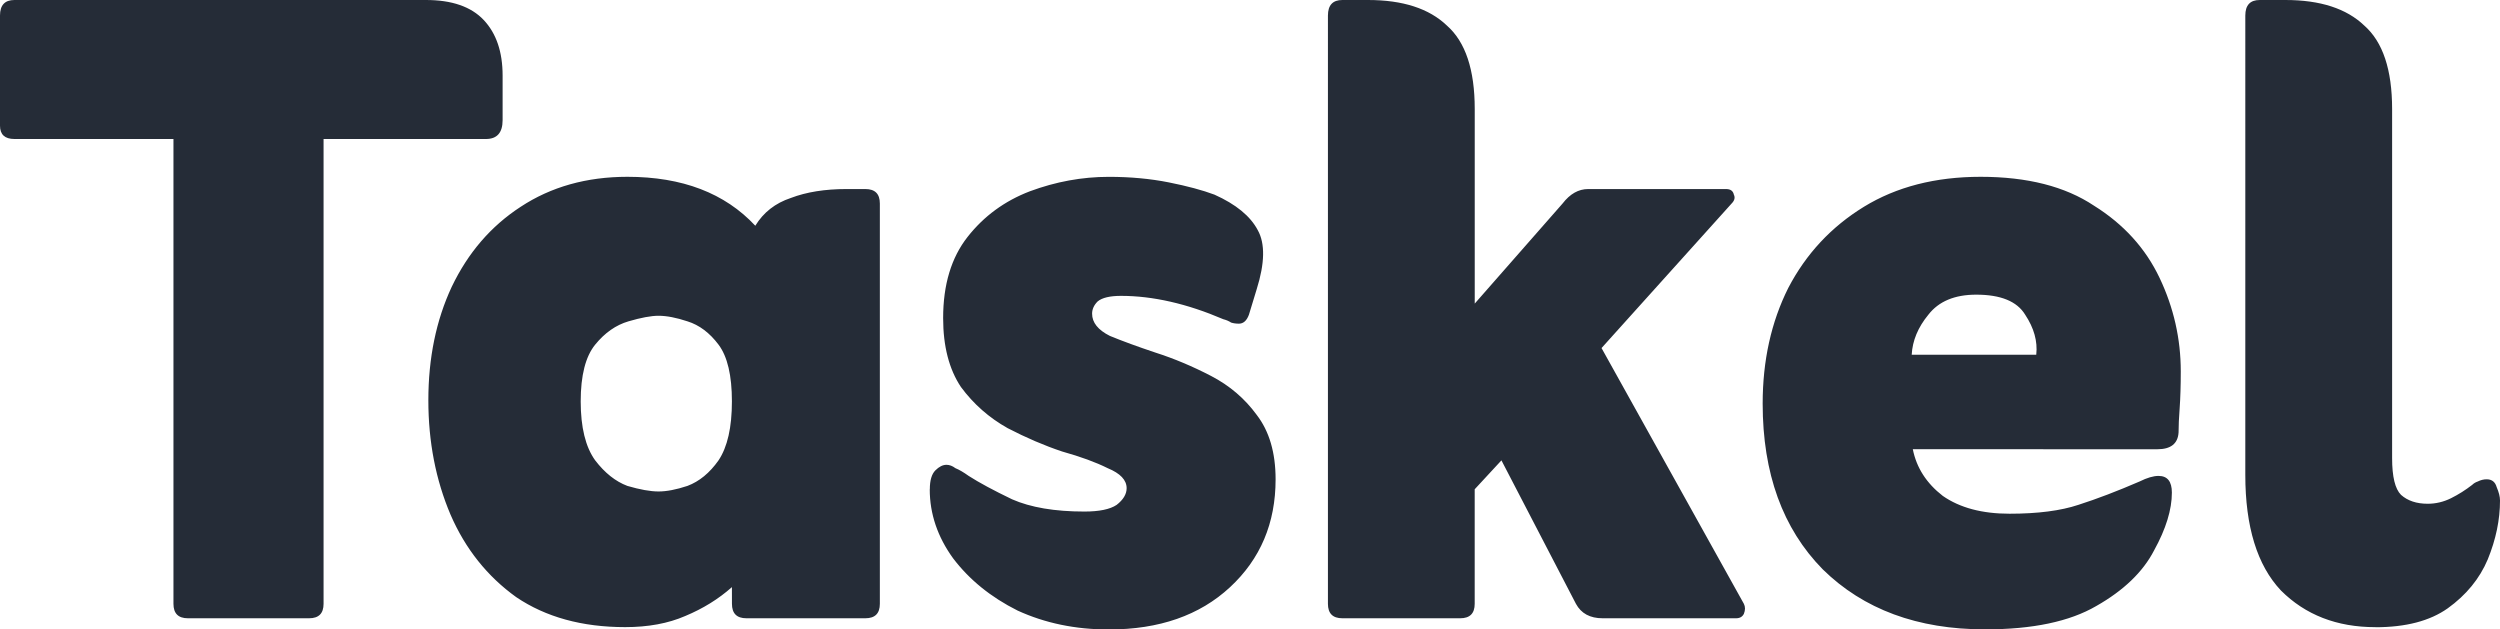 <?xml version="1.0" encoding="UTF-8" standalone="no"?>
<!-- Created with Inkscape (http://www.inkscape.org/) -->

<svg
   width="72.481mm"
   height="18.247mm"
   viewBox="0 0 72.481 18.247"
   version="1.1"
   id="svg1"
   xml:space="preserve"
   inkscape:version="1.4.2 (f4327f4, 2025-05-13)"
   sodipodi:docname="Taskel_logo.svg"
   xmlns:inkscape="http://www.inkscape.org/namespaces/inkscape"
   xmlns:sodipodi="http://sodipodi.sourceforge.net/DTD/sodipodi-0.dtd"
   xmlns="http://www.w3.org/2000/svg"
   xmlns:svg="http://www.w3.org/2000/svg"><sodipodi:namedview
     id="namedview1"
     pagecolor="#ffffff"
     bordercolor="#eeeeee"
     borderopacity="1"
     inkscape:showpageshadow="0"
     inkscape:pageopacity="0"
     inkscape:pagecheckerboard="0"
     inkscape:deskcolor="#c0c0c0"
     inkscape:document-units="mm"
     showguides="false"
     inkscape:zoom="0.69219276"
     inkscape:cx="486.13626"
     inkscape:cy="600.26632"
     inkscape:window-width="2560"
     inkscape:window-height="991"
     inkscape:window-x="-9"
     inkscape:window-y="-9"
     inkscape:window-maximized="1"
     inkscape:current-layer="layer1"><sodipodi:guide
       position="27.258,63.688"
       orientation="0,-1"
       id="guide1"
       inkscape:locked="false" /><sodipodi:guide
       position="10.057,22.788"
       orientation="0,-1"
       id="guide2"
       inkscape:locked="false" /><sodipodi:guide
       position="15.791,52.985"
       orientation="1,0"
       id="guide3"
       inkscape:locked="false" /><sodipodi:guide
       position="56.69,43.238"
       orientation="1,0"
       id="guide4"
       inkscape:locked="false" /><sodipodi:guide
       position="-8.291,50.055"
       orientation="0,-1"
       id="guide5"
       inkscape:locked="false" /><sodipodi:guide
       position="-5.997,36.421"
       orientation="0,-1"
       id="guide6"
       inkscape:locked="false" /><sodipodi:guide
       position="29.435,68.545"
       orientation="1,0"
       id="guide7"
       inkscape:locked="false" /><sodipodi:guide
       position="43.062,68.545"
       orientation="1,0"
       id="guide8"
       inkscape:locked="false" /><sodipodi:guide
       position="20.664,77.321"
       orientation="0,-1"
       id="guide9"
       inkscape:locked="false" /><sodipodi:guide
       position="20.664,68.233"
       orientation="0,-1"
       id="guide10"
       inkscape:locked="false" /><sodipodi:guide
       position="22.671,72.777"
       orientation="0,-1"
       id="guide11"
       inkscape:locked="false" /><sodipodi:guide
       position="9.006,59.144"
       orientation="0,-1"
       id="guide12"
       inkscape:locked="false" /><sodipodi:guide
       position="9.006,54.599"
       orientation="0,-1"
       id="guide13"
       inkscape:locked="false" /><sodipodi:guide
       position="20.339,80.316"
       orientation="1,0"
       id="guide14"
       inkscape:locked="false" /><sodipodi:guide
       position="24.887,82.577"
       orientation="1,0"
       id="guide15"
       inkscape:locked="false" /><sodipodi:guide
       position="52.142,82.386"
       orientation="1,0"
       id="guide16"
       inkscape:locked="false" /><sodipodi:guide
       position="47.594,82.386"
       orientation="1,0"
       id="guide17"
       inkscape:locked="false" /><sodipodi:guide
       position="26.403,82.577"
       orientation="1,0"
       id="guide18"
       inkscape:locked="false" /><sodipodi:guide
       position="27.919,82.577"
       orientation="1,0"
       id="guide19"
       inkscape:locked="false" /><sodipodi:guide
       position="7.62,66.718"
       orientation="0,-1"
       id="guide22"
       inkscape:locked="false" /><sodipodi:guide
       position="7.907,65.203"
       orientation="0,-1"
       id="guide23"
       inkscape:locked="false" /><sodipodi:guide
       position="8.05,27.333"
       orientation="0,-1"
       id="guide24"
       inkscape:locked="false" /><sodipodi:guide
       position="8.05,31.877"
       orientation="0,-1"
       id="guide25"
       inkscape:locked="false" /><sodipodi:guide
       position="9.655,62.173"
       orientation="0,-1"
       id="guide26"
       inkscape:locked="false" /><sodipodi:guide
       position="-3.99,33.392"
       orientation="0,-1"
       id="guide27"
       inkscape:locked="false" /><sodipodi:guide
       position="3.654,53.084"
       orientation="0,-1"
       id="guide28"
       inkscape:locked="false" /><sodipodi:guide
       position="-6.284,9.155"
       orientation="0,-1"
       id="guide29"
       inkscape:locked="false" /><sodipodi:guide
       position="-6.284,-4.478"
       orientation="0,-1"
       id="guide30"
       inkscape:locked="false" /><sodipodi:guide
       position="-16.795,18.244"
       orientation="0,-1"
       id="guide31"
       inkscape:locked="false" /><sodipodi:guide
       position="-6.284,-18.112"
       orientation="0,-1"
       id="guide32"
       inkscape:locked="false" /><sodipodi:guide
       position="-22.625,-13.567"
       orientation="0,-1"
       id="guide33"
       inkscape:locked="false" /><sodipodi:guide
       position="-22.625,-9.023"
       orientation="0,-1"
       id="guide34"
       inkscape:locked="false" /><sodipodi:guide
       position="-32.104,0.066"
       orientation="0,-1"
       id="guide39"
       inkscape:locked="false" /><sodipodi:guide
       position="-33.635,4.611"
       orientation="0,-1"
       id="guide40"
       inkscape:locked="false" /><sodipodi:guide
       position="198.582,95.348"
       orientation="1,0"
       id="guide41"
       inkscape:locked="false" /><sodipodi:guide
       position="212.209,94.599"
       orientation="1,0"
       id="guide42"
       inkscape:locked="false" /><inkscape:page
       x="0"
       y="0"
       width="72.481"
       height="18.247"
       id="page2"
       margin="0"
       bleed="0" /></sodipodi:namedview><defs
     id="defs1" /><g
     inkscape:label="Layer 1"
     inkscape:groupmode="layer"
     id="layer1"
     transform="translate(-63.524,-154.57)"><path
       d="m 68.553,158.6 h -4.61 c -0.279,0 -0.419,-0.129 -0.419,-0.387 v -3.192 c 0,-0.301 0.14,-0.451 0.419,-0.451 h 11.929 c 0.752,0 1.311,0.193 1.676,0.58 0.365,0.387 0.548,0.924 0.548,1.612 v 1.29 c 0,0.365 -0.161,0.548 -0.484,0.548 h -4.707 v 13.476 c 0,0.279 -0.14,0.419 -0.419,0.419 h -3.514 c -0.279,0 -0.419,-0.14 -0.419,-0.419 z m 16.191,12.992 c -0.387,0.344 -0.838,0.623 -1.354,0.838 -0.494,0.215 -1.075,0.322 -1.741,0.322 -1.247,0 -2.3,-0.29 -3.159,-0.87 -0.838,-0.602 -1.472,-1.397 -1.902,-2.386 -0.43,-1.01 -0.645,-2.117 -0.645,-3.321 0,-1.225 0.226,-2.321 0.677,-3.288 0.473,-0.989 1.139,-1.762 1.999,-2.321 0.881,-0.58 1.913,-0.87 3.095,-0.87 1.59,0 2.826,0.473 3.708,1.419 0.236,-0.387 0.58,-0.656 1.032,-0.806 0.451,-0.172 0.989,-0.258 1.612,-0.258 h 0.548 c 0.279,0 0.419,0.14 0.419,0.419 v 11.606 c 0,0.279 -0.14,0.419 -0.419,0.419 h -3.45 c -0.279,0 -0.419,-0.14 -0.419,-0.419 z m -2.128,-2.773 c 0.236,0 0.516,-0.054 0.838,-0.161 0.344,-0.129 0.645,-0.376 0.903,-0.742 0.258,-0.387 0.387,-0.956 0.387,-1.709 0,-0.752 -0.129,-1.3 -0.387,-1.644 -0.258,-0.344 -0.559,-0.57 -0.903,-0.677 -0.322,-0.107 -0.602,-0.161 -0.838,-0.161 -0.215,0 -0.505,0.054 -0.87,0.161 -0.365,0.107 -0.688,0.333 -0.967,0.677 -0.279,0.344 -0.419,0.892 -0.419,1.644 0,0.752 0.14,1.322 0.419,1.709 0.279,0.365 0.591,0.613 0.935,0.742 0.365,0.107 0.666,0.161 0.903,0.161 z m 7.866,-0.064 c 0,-0.258 0.054,-0.441 0.161,-0.548 0.107,-0.107 0.215,-0.161 0.322,-0.161 0.086,0 0.172,0.032 0.258,0.097 0.107,0.043 0.236,0.118 0.387,0.226 0.301,0.193 0.72,0.419 1.257,0.677 0.537,0.236 1.236,0.355 2.096,0.355 0.43,0 0.742,-0.064 0.935,-0.193 0.193,-0.15 0.29,-0.312 0.29,-0.484 0,-0.236 -0.183,-0.43 -0.548,-0.58 -0.344,-0.172 -0.784,-0.333 -1.322,-0.484 -0.516,-0.172 -1.042,-0.398 -1.58,-0.677 -0.537,-0.301 -0.989,-0.699 -1.354,-1.193 -0.344,-0.516 -0.516,-1.182 -0.516,-1.999 0,-0.967 0.236,-1.752 0.709,-2.353 0.473,-0.602 1.075,-1.042 1.805,-1.322 0.752,-0.279 1.515,-0.419 2.289,-0.419 0.623,0 1.204,0.054 1.741,0.161 0.537,0.107 0.978,0.226 1.322,0.355 0.623,0.279 1.042,0.623 1.257,1.032 0.215,0.387 0.204,0.956 -0.032,1.709 l -0.226,0.742 c -0.064,0.172 -0.161,0.258 -0.29,0.258 -0.086,0 -0.161,-0.011 -0.226,-0.032 -0.064,-0.043 -0.14,-0.075 -0.226,-0.097 -1.053,-0.451 -2.042,-0.677 -2.966,-0.677 -0.322,0 -0.548,0.054 -0.677,0.161 -0.107,0.107 -0.161,0.226 -0.161,0.355 0,0.258 0.172,0.473 0.516,0.645 0.365,0.15 0.806,0.312 1.322,0.484 0.537,0.172 1.075,0.398 1.612,0.677 0.537,0.279 0.978,0.656 1.322,1.128 0.365,0.473 0.548,1.096 0.548,1.87 0,1.268 -0.441,2.31 -1.322,3.127 -0.881,0.817 -2.053,1.225 -3.514,1.225 -0.967,0 -1.848,-0.183 -2.644,-0.548 -0.774,-0.387 -1.397,-0.892 -1.87,-1.515 -0.451,-0.623 -0.677,-1.29 -0.677,-1.999 z m 15.797,0 v 3.321 c 0,0.279 -0.14,0.419 -0.419,0.419 h -3.417 c -0.279,0 -0.419,-0.14 -0.419,-0.419 V 155.021 c 0,-0.301 0.14,-0.451 0.419,-0.451 h 0.742 c 1.01,0 1.773,0.247 2.289,0.742 0.537,0.473 0.806,1.279 0.806,2.418 v 5.642 l 2.547,-2.902 c 0.215,-0.279 0.462,-0.419 0.741,-0.419 h 3.998 c 0.129,0 0.204,0.054 0.226,0.161 0.043,0.086 0.021,0.172 -0.064,0.258 l -3.772,4.191 4.127,7.415 c 0.043,0.086 0.043,0.183 0,0.29 -0.043,0.086 -0.118,0.129 -0.226,0.129 h -3.869 c -0.365,0 -0.623,-0.14 -0.774,-0.419 l -2.16,-4.159 z m 12.702,-1.161 c 0.107,0.537 0.398,0.989 0.87,1.354 0.494,0.344 1.139,0.516 1.934,0.516 0.817,0 1.483,-0.086 1.999,-0.258 0.537,-0.172 1.128,-0.398 1.773,-0.677 0.215,-0.107 0.398,-0.161 0.548,-0.161 0.258,0 0.387,0.161 0.387,0.484 0,0.494 -0.172,1.053 -0.516,1.676 -0.322,0.623 -0.881,1.161 -1.676,1.612 -0.774,0.451 -1.848,0.677 -3.224,0.677 -1.956,0 -3.525,-0.58 -4.707,-1.741 -1.161,-1.182 -1.741,-2.783 -1.741,-4.804 0,-1.247 0.247,-2.364 0.742,-3.353 0.516,-0.989 1.247,-1.773 2.192,-2.353 0.946,-0.58 2.074,-0.87 3.385,-0.87 1.354,0 2.45,0.279 3.288,0.838 0.86,0.537 1.494,1.236 1.902,2.096 0.408,0.86 0.613,1.762 0.613,2.708 0,0.408 -0.011,0.763 -0.032,1.064 -0.021,0.279 -0.032,0.516 -0.032,0.709 -0.021,0.322 -0.226,0.484 -0.613,0.484 z m -0.032,-2.74 h 3.611 c 0.043,-0.387 -0.065,-0.774 -0.322,-1.161 -0.236,-0.387 -0.709,-0.58 -1.419,-0.58 -0.623,0 -1.085,0.193 -1.386,0.58 -0.301,0.365 -0.462,0.752 -0.484,1.161 z m 13.444,7.899 c -1.118,0 -2.031,-0.355 -2.74,-1.064 -0.688,-0.731 -1.032,-1.848 -1.032,-3.353 V 155.021 c 0,-0.301 0.14,-0.451 0.419,-0.451 h 0.742 c 1.01,0 1.773,0.247 2.289,0.742 0.537,0.473 0.806,1.279 0.806,2.418 v 10.123 c 0,0.537 0.086,0.892 0.258,1.064 0.193,0.172 0.451,0.258 0.774,0.258 0.236,0 0.462,-0.054 0.677,-0.161 0.215,-0.107 0.419,-0.236 0.613,-0.387 0.043,-0.043 0.097,-0.075 0.161,-0.097 0.086,-0.043 0.172,-0.064 0.258,-0.064 0.15,0 0.247,0.075 0.29,0.226 0.064,0.15 0.097,0.279 0.097,0.387 0,0.559 -0.118,1.128 -0.355,1.709 -0.236,0.559 -0.623,1.032 -1.161,1.419 -0.516,0.365 -1.214,0.548 -2.096,0.548 z"
       id="text34"
       style="font-weight:900;font-size:40.873px;font-family:Zain;-inkscape-font-specification:'Zain, Heavy';text-align:center;text-anchor:middle;fill:#252c37;fill-opacity:1;stroke-width:0.265;stroke-linecap:round"
       aria-label="Taskel"
       sodipodi:nodetypes="cssssssssscsssscccsccsccsccssssssscsccsscssssccscsscccscsccccsscssccccsccscsccscssscccccssssssscsccsscccccsscccccsccssccscscsscssccsccccsccccsssscsscssccscscccc"
       inkscape:export-filename="150dpi\Taskel_text_color.png"
       inkscape:export-xdpi="96"
       inkscape:export-ydpi="96" /></g></svg>
